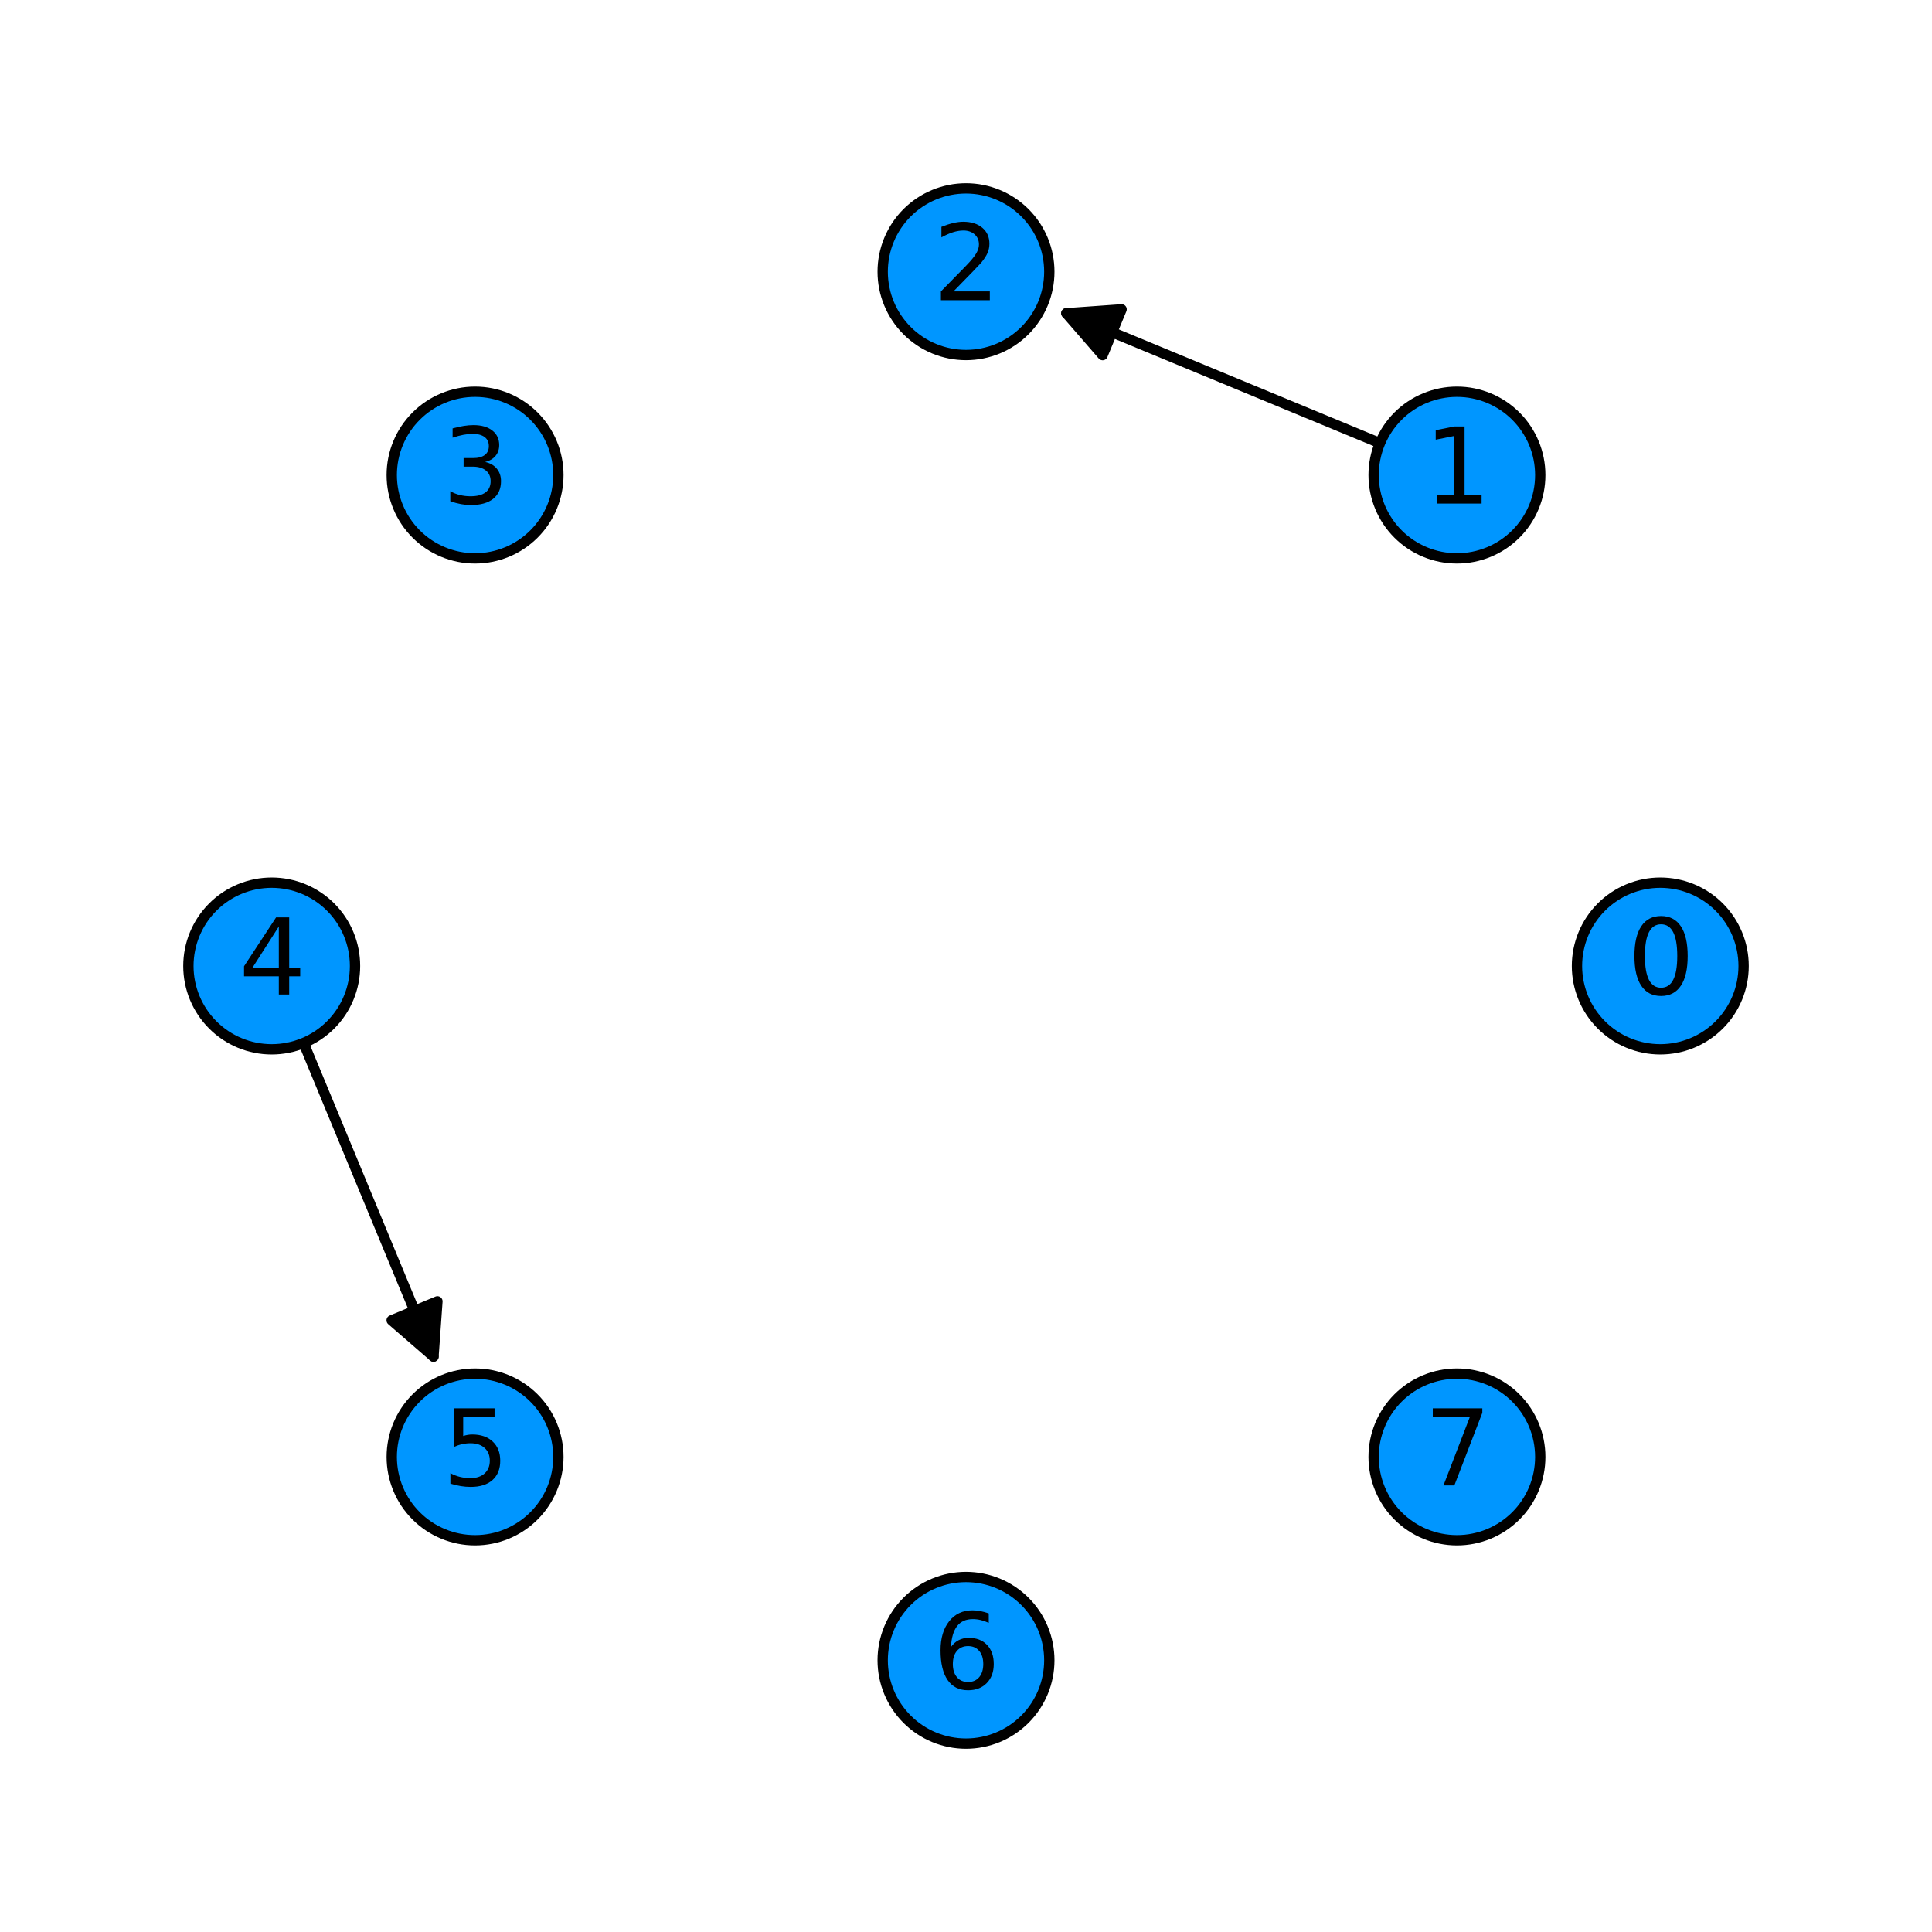 <?xml version="1.0" encoding="utf-8" standalone="no"?>
<!DOCTYPE svg PUBLIC "-//W3C//DTD SVG 1.1//EN"
  "http://www.w3.org/Graphics/SVG/1.1/DTD/svg11.dtd">
<svg xmlns:xlink="http://www.w3.org/1999/xlink" width="280.8pt" height="280.8pt" viewBox="0 0 280.8 280.8" xmlns="http://www.w3.org/2000/svg" version="1.1">
 <defs>
  <style type="text/css">*{stroke-linejoin: round; stroke-linecap: butt}</style>
 </defs>
 <g id="figure_1">
  <g id="patch_1">
   <path d="M 0 280.8 
L 280.8 280.8 
L 280.8 0 
L 0 0 
L 0 280.8 
z
" style="fill: none"/>
  </g>
  <g id="axes_1">
   <g id="patch_2">
    <path d="M 209.906 68.281 
Q 181.671 56.586 154.984 45.532 
" clip-path="url(#pf6a2931c7d)" style="fill: none; stroke: #000000; stroke-width: 1.5; stroke-linecap: round"/>
    <path d="M 160.258 51.613 
L 154.984 45.532 
L 163.014 44.961 
z
" clip-path="url(#pf6a2931c7d)" style="stroke: #000000; stroke-width: 1.5; stroke-linecap: round"/>
   </g>
   <g id="patch_3">
    <path d="M 40.256 142.247 
Q 51.952 170.483 63.006 197.169 
" clip-path="url(#pf6a2931c7d)" style="fill: none; stroke: #000000; stroke-width: 1.5; stroke-linecap: round"/>
    <path d="M 63.576 189.14 
L 63.006 197.169 
L 56.924 191.895 
z
" clip-path="url(#pf6a2931c7d)" style="stroke: #000000; stroke-width: 1.5; stroke-linecap: round"/>
   </g>
   <g id="patch_4">
    <path d="M 241.309 152.509 
C 244.52 152.509 247.601 151.233 249.872 148.962 
C 252.142 146.692 253.418 143.611 253.418 140.4 
C 253.418 137.189 252.142 134.108 249.872 131.838 
C 247.601 129.567 244.52 128.291 241.309 128.291 
C 238.098 128.291 235.017 129.567 232.747 131.838 
C 230.476 134.108 229.2 137.189 229.2 140.4 
C 229.2 143.611 230.476 146.692 232.747 148.962 
C 235.017 151.233 238.098 152.509 241.309 152.509 
z
" clip-path="url(#pf6a2931c7d)" style="fill: #0096ff; stroke: #000000; stroke-width: 1.5; stroke-linejoin: miter"/>
   </g>
   <g id="patch_5">
    <path d="M 211.754 81.156 
C 214.965 81.156 218.045 79.88 220.316 77.609 
C 222.587 75.338 223.863 72.258 223.863 69.046 
C 223.863 65.835 222.587 62.755 220.316 60.484 
C 218.045 58.213 214.965 56.937 211.754 56.937 
C 208.542 56.937 205.462 58.213 203.191 60.484 
C 200.92 62.755 199.644 65.835 199.644 69.046 
C 199.644 72.258 200.92 75.338 203.191 77.609 
C 205.462 79.88 208.542 81.156 211.754 81.156 
z
" clip-path="url(#pf6a2931c7d)" style="fill: #0096ff; stroke: #000000; stroke-width: 1.5; stroke-linejoin: miter"/>
   </g>
   <g id="patch_6">
    <path d="M 140.4 51.6 
C 143.611 51.6 146.692 50.324 148.962 48.053 
C 151.233 45.783 152.509 42.702 152.509 39.491 
C 152.509 36.28 151.233 33.199 148.962 30.928 
C 146.692 28.658 143.611 27.382 140.4 27.382 
C 137.189 27.382 134.108 28.658 131.838 30.928 
C 129.567 33.199 128.291 36.28 128.291 39.491 
C 128.291 42.702 129.567 45.783 131.838 48.053 
C 134.108 50.324 137.189 51.6 140.4 51.6 
z
" clip-path="url(#pf6a2931c7d)" style="fill: #0096ff; stroke: #000000; stroke-width: 1.5; stroke-linejoin: miter"/>
   </g>
   <g id="patch_7">
    <path d="M 69.046 81.156 
C 72.258 81.156 75.338 79.88 77.609 77.609 
C 79.88 75.338 81.156 72.258 81.156 69.046 
C 81.156 65.835 79.88 62.755 77.609 60.484 
C 75.338 58.213 72.258 56.937 69.046 56.937 
C 65.835 56.937 62.755 58.213 60.484 60.484 
C 58.213 62.755 56.937 65.835 56.937 69.046 
C 56.937 72.258 58.213 75.338 60.484 77.609 
C 62.755 79.88 65.835 81.156 69.046 81.156 
z
" clip-path="url(#pf6a2931c7d)" style="fill: #0096ff; stroke: #000000; stroke-width: 1.5; stroke-linejoin: miter"/>
   </g>
   <g id="patch_8">
    <path d="M 39.491 152.509 
C 42.702 152.509 45.783 151.233 48.053 148.962 
C 50.324 146.692 51.6 143.611 51.6 140.4 
C 51.6 137.189 50.324 134.108 48.053 131.838 
C 45.783 129.567 42.702 128.291 39.491 128.291 
C 36.28 128.291 33.199 129.567 30.928 131.838 
C 28.658 134.108 27.382 137.189 27.382 140.4 
C 27.382 143.611 28.658 146.692 30.928 148.962 
C 33.199 151.233 36.28 152.509 39.491 152.509 
z
" clip-path="url(#pf6a2931c7d)" style="fill: #0096ff; stroke: #000000; stroke-width: 1.5; stroke-linejoin: miter"/>
   </g>
   <g id="patch_9">
    <path d="M 69.046 223.863 
C 72.258 223.863 75.338 222.587 77.609 220.316 
C 79.88 218.045 81.156 214.965 81.156 211.754 
C 81.156 208.542 79.88 205.462 77.609 203.191 
C 75.338 200.92 72.258 199.644 69.046 199.644 
C 65.835 199.644 62.755 200.92 60.484 203.191 
C 58.213 205.462 56.937 208.542 56.937 211.754 
C 56.937 214.965 58.213 218.045 60.484 220.316 
C 62.755 222.587 65.835 223.863 69.046 223.863 
z
" clip-path="url(#pf6a2931c7d)" style="fill: #0096ff; stroke: #000000; stroke-width: 1.5; stroke-linejoin: miter"/>
   </g>
   <g id="patch_10">
    <path d="M 140.4 253.418 
C 143.611 253.418 146.692 252.142 148.962 249.872 
C 151.233 247.601 152.509 244.52 152.509 241.309 
C 152.509 238.098 151.233 235.017 148.962 232.747 
C 146.692 230.476 143.611 229.2 140.4 229.2 
C 137.189 229.2 134.108 230.476 131.838 232.747 
C 129.567 235.017 128.291 238.098 128.291 241.309 
C 128.291 244.52 129.567 247.601 131.838 249.872 
C 134.108 252.142 137.189 253.418 140.4 253.418 
z
" clip-path="url(#pf6a2931c7d)" style="fill: #0096ff; stroke: #000000; stroke-width: 1.5; stroke-linejoin: miter"/>
   </g>
   <g id="patch_11">
    <path d="M 211.754 223.863 
C 214.965 223.863 218.045 222.587 220.316 220.316 
C 222.587 218.045 223.863 214.965 223.863 211.754 
C 223.863 208.542 222.587 205.462 220.316 203.191 
C 218.045 200.92 214.965 199.644 211.754 199.644 
C 208.542 199.644 205.462 200.92 203.191 203.191 
C 200.92 205.462 199.644 208.542 199.644 211.754 
C 199.644 214.965 200.92 218.045 203.191 220.316 
C 205.462 222.587 208.542 223.863 211.754 223.863 
z
" clip-path="url(#pf6a2931c7d)" style="fill: #0096ff; stroke: #000000; stroke-width: 1.5; stroke-linejoin: miter"/>
   </g>
   <g id="text_1">
    <!-- 0 -->
    <g transform="translate(236.537 144.539) scale(0.15 -0.15)">
     <defs>
      <path id="DejaVuSans-30" d="M 2034 4250 
Q 1547 4250 1301 3770 
Q 1056 3291 1056 2328 
Q 1056 1369 1301 889 
Q 1547 409 2034 409 
Q 2525 409 2770 889 
Q 3016 1369 3016 2328 
Q 3016 3291 2770 3770 
Q 2525 4250 2034 4250 
z
M 2034 4750 
Q 2819 4750 3233 4129 
Q 3647 3509 3647 2328 
Q 3647 1150 3233 529 
Q 2819 -91 2034 -91 
Q 1250 -91 836 529 
Q 422 1150 422 2328 
Q 422 3509 836 4129 
Q 1250 4750 2034 4750 
z
" transform="scale(0.016)"/>
     </defs>
     <use xlink:href="#DejaVuSans-30"/>
    </g>
   </g>
   <g id="text_2">
    <!-- 1 -->
    <g transform="translate(206.982 73.186) scale(0.15 -0.15)">
     <defs>
      <path id="DejaVuSans-31" d="M 794 531 
L 1825 531 
L 1825 4091 
L 703 3866 
L 703 4441 
L 1819 4666 
L 2450 4666 
L 2450 531 
L 3481 531 
L 3481 0 
L 794 0 
L 794 531 
z
" transform="scale(0.016)"/>
     </defs>
     <use xlink:href="#DejaVuSans-31"/>
    </g>
   </g>
   <g id="text_3">
    <!-- 2 -->
    <g transform="translate(135.628 43.63) scale(0.15 -0.15)">
     <defs>
      <path id="DejaVuSans-32" d="M 1228 531 
L 3431 531 
L 3431 0 
L 469 0 
L 469 531 
Q 828 903 1448 1529 
Q 2069 2156 2228 2338 
Q 2531 2678 2651 2914 
Q 2772 3150 2772 3378 
Q 2772 3750 2511 3984 
Q 2250 4219 1831 4219 
Q 1534 4219 1204 4116 
Q 875 4013 500 3803 
L 500 4441 
Q 881 4594 1212 4672 
Q 1544 4750 1819 4750 
Q 2544 4750 2975 4387 
Q 3406 4025 3406 3419 
Q 3406 3131 3298 2873 
Q 3191 2616 2906 2266 
Q 2828 2175 2409 1742 
Q 1991 1309 1228 531 
z
" transform="scale(0.016)"/>
     </defs>
     <use xlink:href="#DejaVuSans-32"/>
    </g>
   </g>
   <g id="text_4">
    <!-- 3 -->
    <g transform="translate(64.275 73.186) scale(0.15 -0.15)">
     <defs>
      <path id="DejaVuSans-33" d="M 2597 2516 
Q 3050 2419 3304 2112 
Q 3559 1806 3559 1356 
Q 3559 666 3084 287 
Q 2609 -91 1734 -91 
Q 1441 -91 1130 -33 
Q 819 25 488 141 
L 488 750 
Q 750 597 1062 519 
Q 1375 441 1716 441 
Q 2309 441 2620 675 
Q 2931 909 2931 1356 
Q 2931 1769 2642 2001 
Q 2353 2234 1838 2234 
L 1294 2234 
L 1294 2753 
L 1863 2753 
Q 2328 2753 2575 2939 
Q 2822 3125 2822 3475 
Q 2822 3834 2567 4026 
Q 2313 4219 1838 4219 
Q 1578 4219 1281 4162 
Q 984 4106 628 3988 
L 628 4550 
Q 988 4650 1302 4700 
Q 1616 4750 1894 4750 
Q 2613 4750 3031 4423 
Q 3450 4097 3450 3541 
Q 3450 3153 3228 2886 
Q 3006 2619 2597 2516 
z
" transform="scale(0.016)"/>
     </defs>
     <use xlink:href="#DejaVuSans-33"/>
    </g>
   </g>
   <g id="text_5">
    <!-- 4 -->
    <g transform="translate(34.719 144.539) scale(0.15 -0.15)">
     <defs>
      <path id="DejaVuSans-34" d="M 2419 4116 
L 825 1625 
L 2419 1625 
L 2419 4116 
z
M 2253 4666 
L 3047 4666 
L 3047 1625 
L 3713 1625 
L 3713 1100 
L 3047 1100 
L 3047 0 
L 2419 0 
L 2419 1100 
L 313 1100 
L 313 1709 
L 2253 4666 
z
" transform="scale(0.016)"/>
     </defs>
     <use xlink:href="#DejaVuSans-34"/>
    </g>
   </g>
   <g id="text_6">
    <!-- 5 -->
    <g transform="translate(64.275 215.893) scale(0.15 -0.15)">
     <defs>
      <path id="DejaVuSans-35" d="M 691 4666 
L 3169 4666 
L 3169 4134 
L 1269 4134 
L 1269 2991 
Q 1406 3038 1543 3061 
Q 1681 3084 1819 3084 
Q 2600 3084 3056 2656 
Q 3513 2228 3513 1497 
Q 3513 744 3044 326 
Q 2575 -91 1722 -91 
Q 1428 -91 1123 -41 
Q 819 9 494 109 
L 494 744 
Q 775 591 1075 516 
Q 1375 441 1709 441 
Q 2250 441 2565 725 
Q 2881 1009 2881 1497 
Q 2881 1984 2565 2268 
Q 2250 2553 1709 2553 
Q 1456 2553 1204 2497 
Q 953 2441 691 2322 
L 691 4666 
z
" transform="scale(0.016)"/>
     </defs>
     <use xlink:href="#DejaVuSans-35"/>
    </g>
   </g>
   <g id="text_7">
    <!-- 6 -->
    <g transform="translate(135.628 245.448) scale(0.15 -0.15)">
     <defs>
      <path id="DejaVuSans-36" d="M 2113 2584 
Q 1688 2584 1439 2293 
Q 1191 2003 1191 1497 
Q 1191 994 1439 701 
Q 1688 409 2113 409 
Q 2538 409 2786 701 
Q 3034 994 3034 1497 
Q 3034 2003 2786 2293 
Q 2538 2584 2113 2584 
z
M 3366 4563 
L 3366 3988 
Q 3128 4100 2886 4159 
Q 2644 4219 2406 4219 
Q 1781 4219 1451 3797 
Q 1122 3375 1075 2522 
Q 1259 2794 1537 2939 
Q 1816 3084 2150 3084 
Q 2853 3084 3261 2657 
Q 3669 2231 3669 1497 
Q 3669 778 3244 343 
Q 2819 -91 2113 -91 
Q 1303 -91 875 529 
Q 447 1150 447 2328 
Q 447 3434 972 4092 
Q 1497 4750 2381 4750 
Q 2619 4750 2861 4703 
Q 3103 4656 3366 4563 
z
" transform="scale(0.016)"/>
     </defs>
     <use xlink:href="#DejaVuSans-36"/>
    </g>
   </g>
   <g id="text_8">
    <!-- 7 -->
    <g transform="translate(206.982 215.893) scale(0.15 -0.15)">
     <defs>
      <path id="DejaVuSans-37" d="M 525 4666 
L 3525 4666 
L 3525 4397 
L 1831 0 
L 1172 0 
L 2766 4134 
L 525 4134 
L 525 4666 
z
" transform="scale(0.016)"/>
     </defs>
     <use xlink:href="#DejaVuSans-37"/>
    </g>
   </g>
  </g>
 </g>
 <defs>
  <clipPath id="pf6a2931c7d">
   <rect x="7.2" y="7.2" width="266.4" height="266.4"/>
  </clipPath>
 </defs>
</svg>
